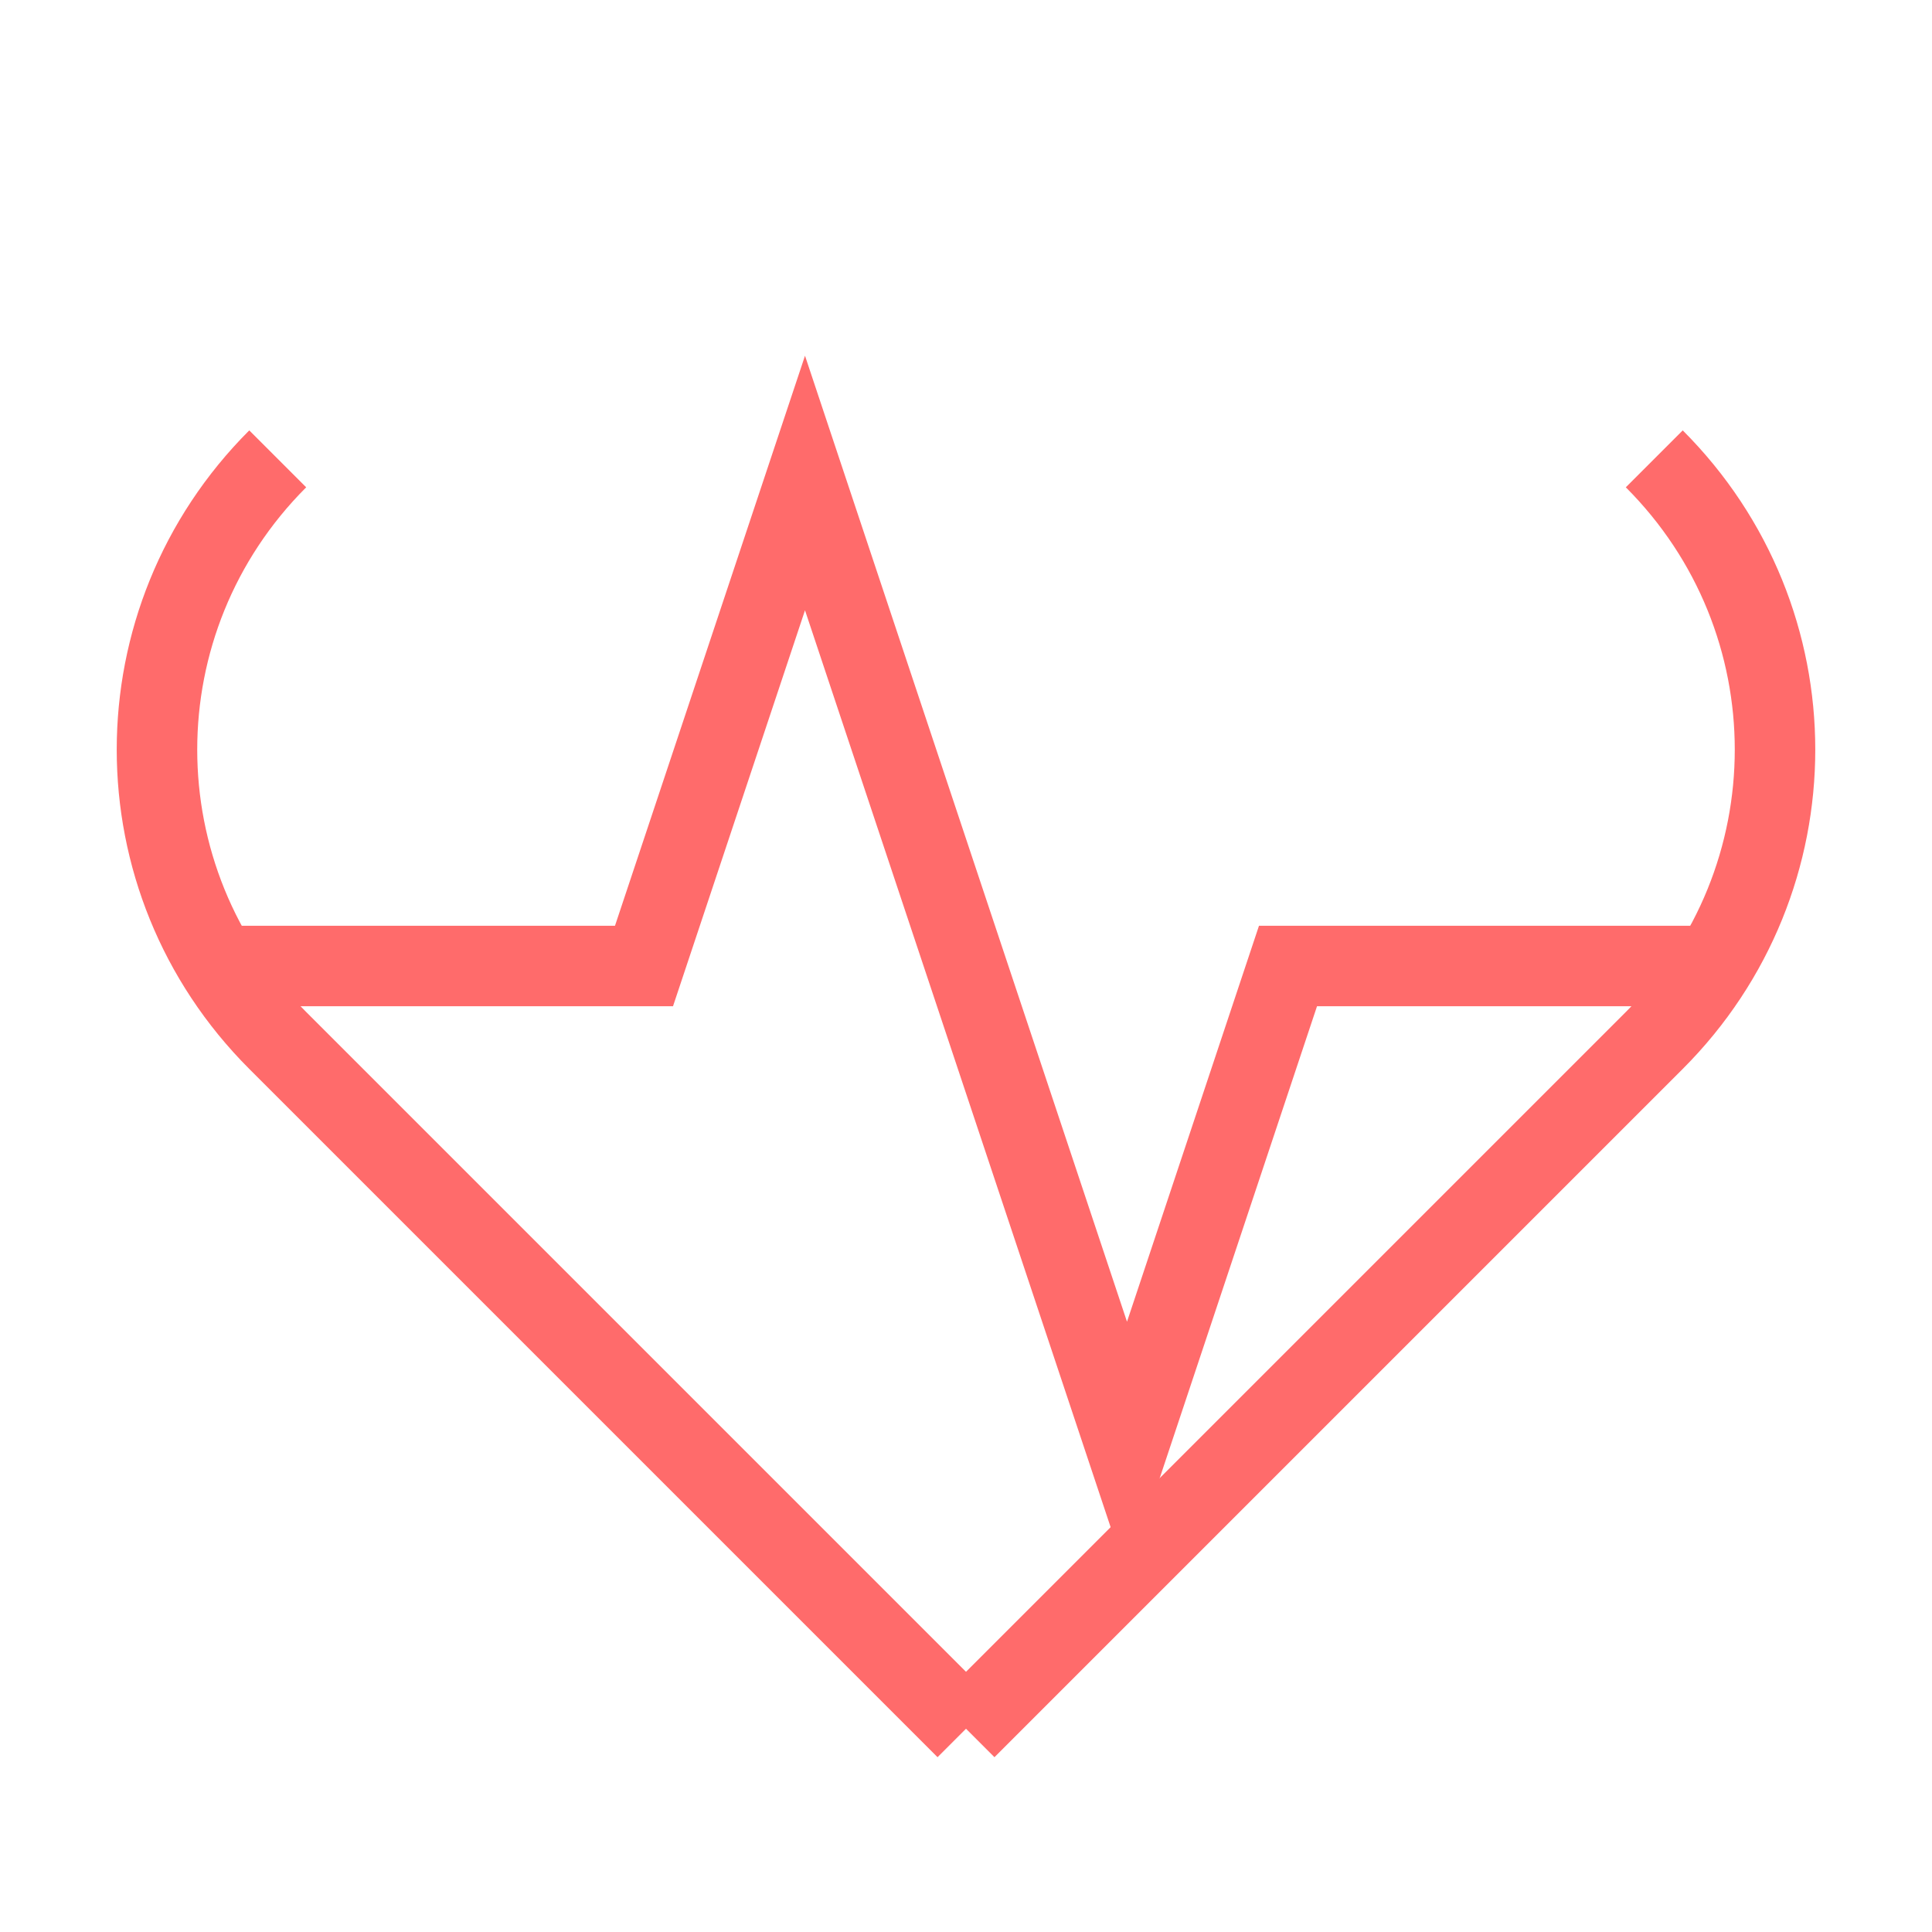 <?xml version="1.0" encoding="UTF-8"?>
<svg width="96" height="96" viewBox="0 0 96 96" xmlns="http://www.w3.org/2000/svg">
  <path d="M12 48H32L40 24L56 72L64 48H84" stroke="#FF6B6B" stroke-width="4" fill="none"/>
  <path d="M48 85.9L13.8 51.7C5.8 43.7 5.8 30.8 13.8 22.8" stroke="#FF6B6B" stroke-width="4" fill="none"/>
  <path d="M82.2 22.8C90.2 30.8 90.2 43.7 82.2 51.7L48 85.9" stroke="#FF6B6B" stroke-width="4" fill="none"/>
</svg> 